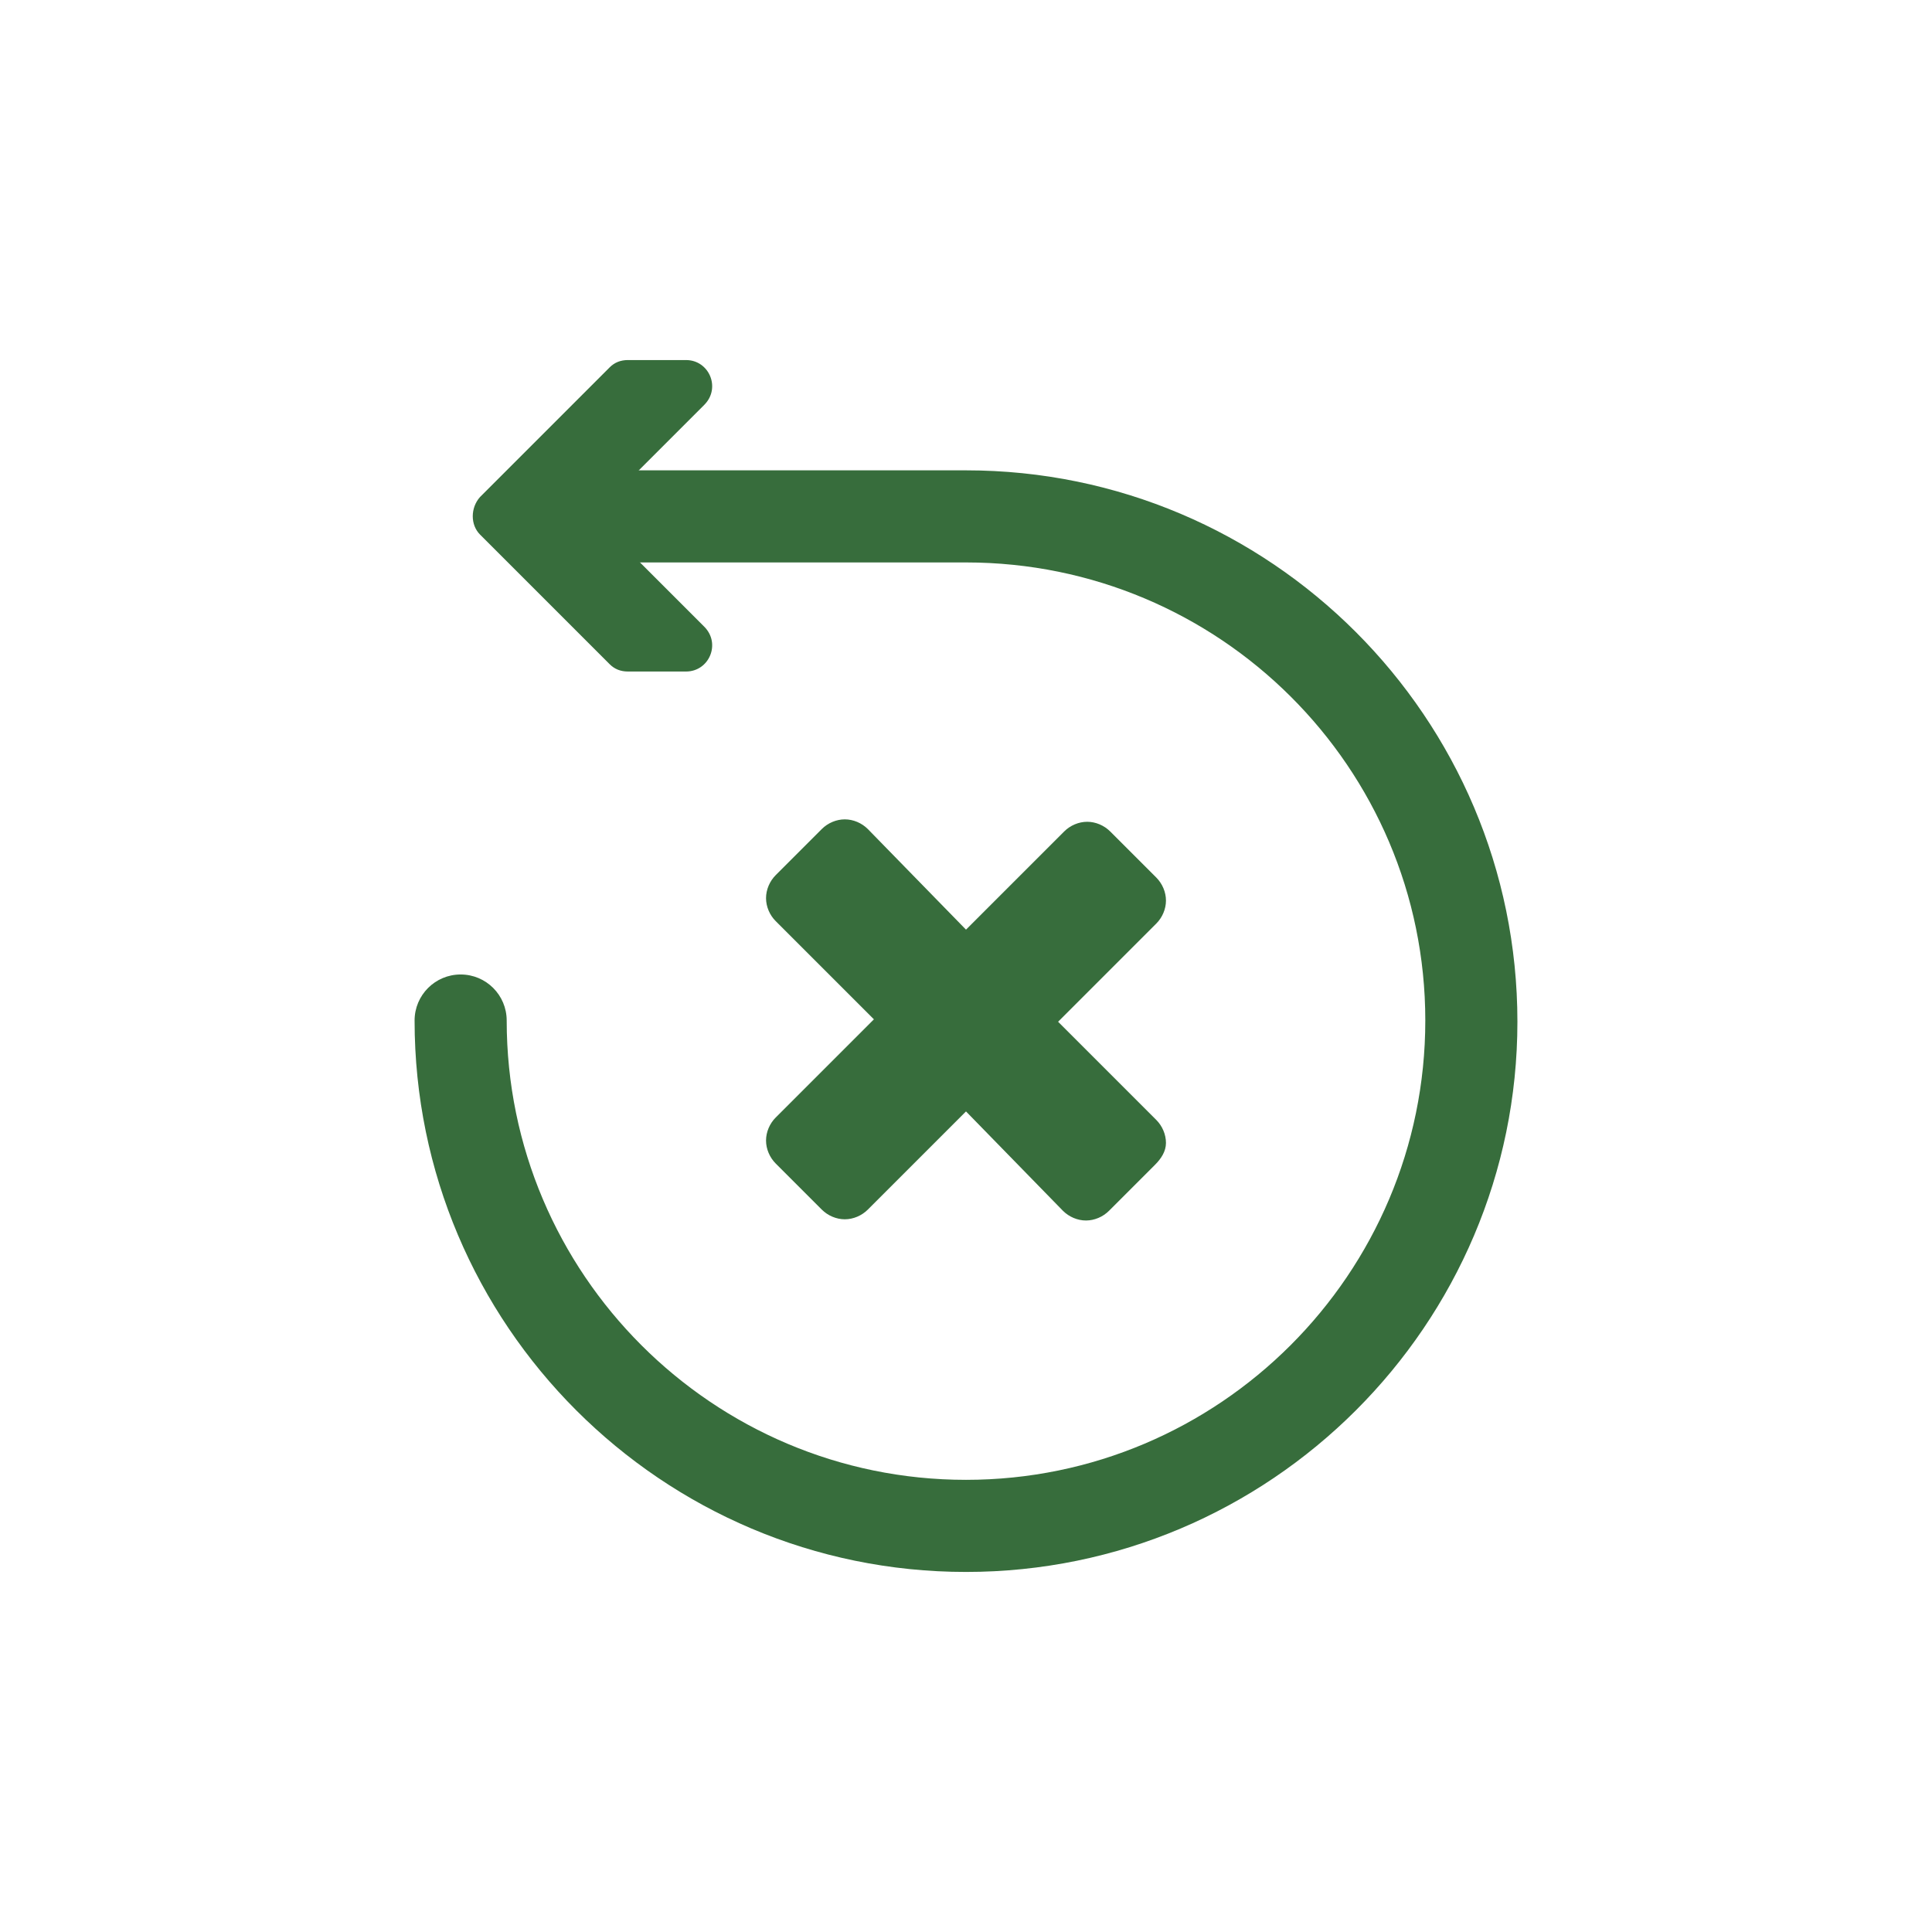 <svg xmlns="http://www.w3.org/2000/svg" xmlns:xlink="http://www.w3.org/1999/xlink" width="100" height="100" viewBox="0 0 100 100"><g><g transform="translate(50 50) scale(0.69 0.69) rotate(0) translate(-50 -50)" style="fill:#376d3c"><svg fill="#376d3c" xmlns="http://www.w3.org/2000/svg" xmlns:xlink="http://www.w3.org/1999/xlink" version="1.1" x="0px" y="0px" viewBox="0 0 110 110" enable-background="new 0 0 110 110" xml:space="preserve"><g><path d="M70.6,71.4l-3.8,3.8c-0.5,0.5-1.2,0.8-1.9,0.8c-0.7,0-1.4-0.3-1.9-0.8L55,67l-8.1,8.1c-0.5,0.5-1.2,0.8-1.9,0.8   c-0.7,0-1.4-0.3-1.9-0.8l-3.8-3.8c-0.5-0.5-0.8-1.2-0.8-1.9s0.3-1.4,0.8-1.9l8.1-8.1l-8.1-8.1c-0.5-0.5-0.8-1.2-0.8-1.9   c0-0.7,0.3-1.4,0.8-1.9l3.8-3.8c0.5-0.5,1.2-0.8,1.9-0.8c0.7,0,1.4,0.3,1.9,0.8L55,52l8.1-8.1c0.5-0.5,1.2-0.8,1.9-0.8   c0.7,0,1.4,0.3,1.9,0.8l3.8,3.8c0.5,0.5,0.8,1.2,0.8,1.9c0,0.7-0.3,1.4-0.8,1.9l-8.1,8.1l8.1,8.1c0.5,0.5,0.8,1.2,0.8,1.9   S71.1,70.9,70.6,71.4z"></path></g><path d="M55,105C29.9,105,9.5,84.6,9.5,59.5c0-2.1,1.7-3.8,3.8-3.8s3.8,1.7,3.8,3.8c0,20.9,17,37.9,37.9,37.9s37.9-17,37.9-37.9  S75.9,21.7,55,21.7H22c-2.1,0-3.8-1.7-3.8-3.8c0-2.1,1.7-3.8,3.8-3.8h33c25.1,0,45.5,20.4,45.5,45.5C100.5,84.6,80.1,105,55,105z"></path><g><path d="M33.4,8.7l-7.6,7.6c-0.8,0.8-0.8,2.2,0,3.1l7.6,7.6c1.4,1.4,0.4,3.7-1.5,3.7h-4.8c-0.6,0-1.1-0.2-1.5-0.6L14.9,19.4   c-0.8-0.8-0.8-2.2,0-3.1L25.6,5.6C26,5.2,26.5,5,27.1,5h4.8C33.8,5,34.8,7.3,33.4,8.7z"></path></g><path fill="#376d3c" stroke="#376d3c" stroke-width="5" stroke-miterlimit="10" d="M55,55"></path></svg></g></g></svg>